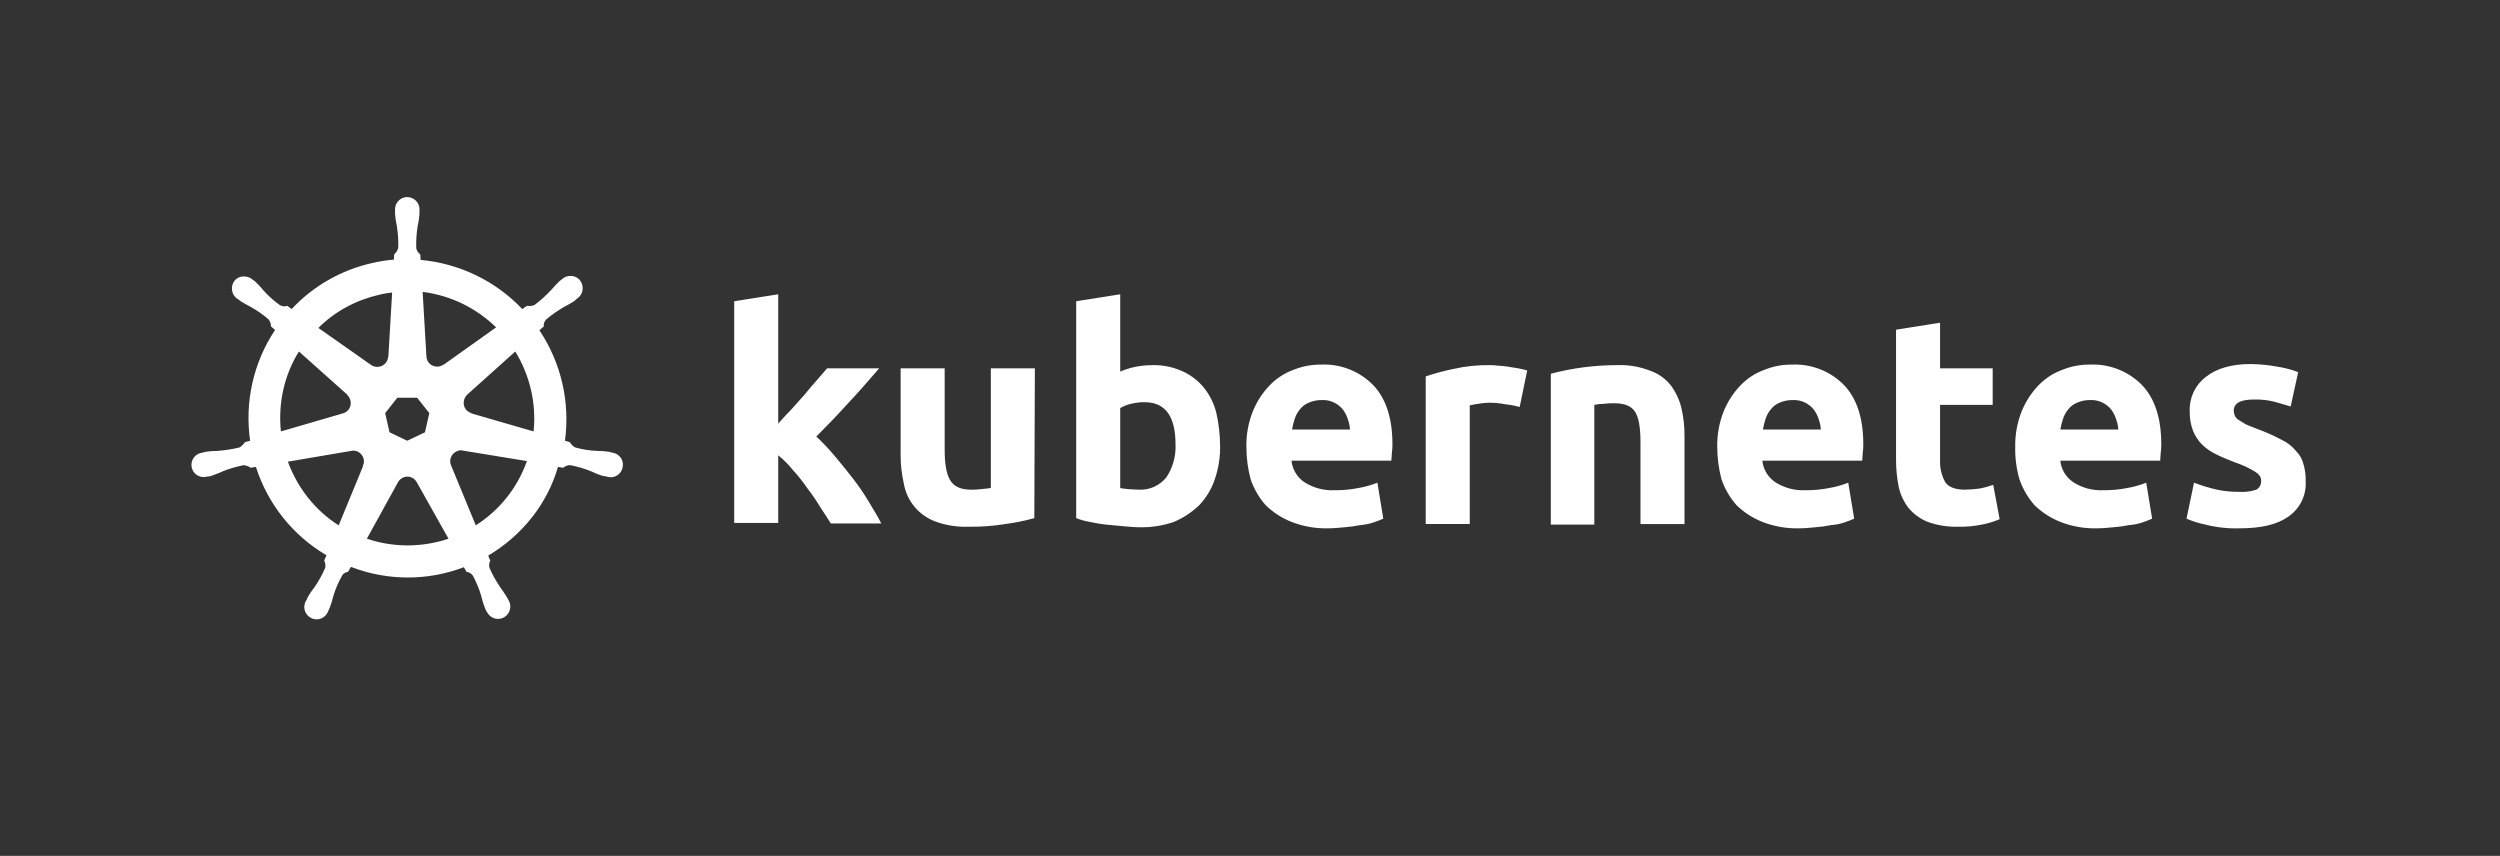 <?xml version="1.0" encoding="UTF-8"?>
<svg width="888px" height="304px" viewBox="0 0 888 304" version="1.1" xmlns="http://www.w3.org/2000/svg" xmlns:xlink="http://www.w3.org/1999/xlink">
    <rect x="0" y="0" width="888" height="304" fill="#333333" stroke="none"/>
    <title>Kubernetes Logo - White</title>
    <g id="kubernetes-white" stroke="none" stroke-width="1" fill="none" fill-rule="evenodd">
        <path d="M148.986,73.94 L148.986,76.109 C148.882,77.451 148.676,78.897 148.367,80.239 C147.954,82.821 147.748,85.505 147.851,88.19 C148.057,89.12 148.573,89.842 149.295,90.359 C149.295,90.668 149.398,91.701 149.398,92.321 C163.12,93.56 176.015,99.755 185.507,109.772 L187.157,108.636 C188.086,108.739 188.911,108.739 189.84,108.326 C192.006,106.777 193.966,104.918 195.72,103.06 C196.649,102.027 197.577,100.994 198.609,99.962 C198.918,99.755 199.228,99.446 199.537,99.239 C201.291,97.587 204.077,97.587 205.728,99.239 C207.378,100.994 207.378,103.782 205.728,105.435 C205.521,105.641 205.315,105.848 205.005,106.054 C204.696,106.261 204.283,106.57 204.077,106.88 C202.942,107.603 201.704,108.326 200.466,108.945 C198.196,110.288 196.03,111.733 193.966,113.489 C193.347,114.212 193.038,115.038 193.141,115.967 C192.935,116.174 192.006,116.896 191.594,117.309 C199.331,128.875 202.529,142.815 200.672,156.548 L202.426,157.065 C202.839,157.891 203.561,158.51 204.283,158.923 C206.862,159.646 209.442,160.059 212.124,160.162 C213.568,160.162 214.909,160.266 216.251,160.472 C216.663,160.575 217.179,160.679 217.489,160.782 C219.861,161.092 221.615,163.26 221.203,165.738 C220.893,168.113 218.727,169.869 216.251,169.456 C215.941,169.456 215.735,169.352 215.425,169.249 L215.219,169.249 C214.909,169.146 214.394,169.043 214.084,169.043 C212.743,168.63 211.402,168.113 210.164,167.494 C207.688,166.461 205.212,165.738 202.529,165.222 C201.601,165.222 200.776,165.532 200.053,166.151 C199.434,166.048 198.815,165.945 198.196,165.842 C194.379,179.059 185.404,190.211 173.436,197.336 C173.643,197.955 173.849,198.575 174.158,199.091 C173.746,199.917 173.643,200.743 173.849,201.673 C174.881,204.048 176.222,206.423 177.666,208.591 C178.491,209.727 179.317,210.863 180.039,212.102 C180.245,212.412 180.452,212.928 180.658,213.238 C181.896,215.303 181.174,217.988 179.11,219.227 C177.047,220.466 174.365,219.743 173.127,217.678 C173.024,217.472 172.817,217.162 172.714,216.955 C172.508,216.645 172.301,216.129 172.198,215.819 C171.682,214.477 171.27,213.135 170.96,211.792 C170.238,209.211 169.206,206.836 167.968,204.461 C167.453,203.738 166.627,203.222 165.699,203.118 C165.596,202.912 165.08,201.983 164.77,201.466 C151.771,206.423 137.534,206.319 124.638,201.363 L123.607,203.118 C122.884,203.222 122.265,203.531 121.749,204.048 C120.305,206.526 119.17,209.107 118.345,211.895 C118.035,213.238 117.623,214.58 117.107,215.923 C117.004,216.232 116.694,216.645 116.591,217.058 C115.766,219.33 113.29,220.569 111.02,219.743 C108.75,218.917 107.512,216.439 108.338,214.167 C108.441,213.857 108.544,213.651 108.75,213.341 C108.957,213.031 109.163,212.515 109.266,212.205 C109.988,210.966 110.711,209.83 111.639,208.694 C113.187,206.423 114.528,204.048 115.559,201.57 C115.663,200.743 115.559,199.917 115.147,199.091 L115.972,197.233 C104.005,190.211 95.132,179.059 90.903,165.842 L89.046,166.151 C88.323,165.635 87.395,165.325 86.57,165.222 C83.99,165.738 81.411,166.461 78.935,167.494 C77.697,168.113 76.356,168.526 75.015,169.043 C74.705,169.146 74.293,169.249 73.88,169.249 L73.674,169.249 C71.404,169.972 68.928,168.733 68.206,166.461 C67.484,164.189 68.722,161.711 70.991,160.988 C71.301,160.885 71.507,160.885 71.817,160.782 L71.92,160.782 C72.332,160.679 72.745,160.575 73.055,160.472 C74.396,160.266 75.84,160.162 77.284,160.162 C79.967,159.956 82.546,159.543 85.125,158.923 C85.847,158.407 86.57,157.787 86.982,157.065 L88.839,156.548 C86.879,142.815 89.974,128.771 97.712,117.206 L96.267,115.967 C96.267,115.038 95.958,114.212 95.442,113.489 C93.482,111.733 91.315,110.288 88.942,108.945 C87.704,108.326 86.466,107.603 85.332,106.88 C85.022,106.674 84.713,106.364 84.403,106.157 L84.3,106.157 C82.236,104.712 81.721,101.821 83.268,99.755 C84.094,98.723 85.435,98.103 86.776,98.206 C87.911,98.206 88.942,98.619 89.768,99.342 C90.077,99.549 90.49,99.859 90.696,100.065 C91.728,100.994 92.656,102.027 93.585,103.163 C95.339,105.125 97.299,106.88 99.465,108.429 C100.291,108.842 101.219,108.945 102.045,108.636 C102.56,109.049 103.076,109.358 103.592,109.772 C111.226,101.614 121.13,95.935 132.066,93.456 C134.645,92.837 137.328,92.424 139.907,92.217 L140.01,90.359 C140.732,89.739 141.145,89.016 141.454,88.087 C141.558,85.402 141.351,82.821 140.939,80.136 C140.629,78.794 140.423,77.348 140.32,76.006 L140.32,74.766 C140.113,72.391 141.867,70.223 144.24,70.017 C146.613,69.81 148.779,71.565 148.986,73.94 Z M142.899,169.765 C142.28,170.075 141.661,170.695 141.351,171.314 L130.312,191.347 C138.256,194.032 146.716,194.445 154.866,192.586 C156.414,192.276 157.858,191.863 159.302,191.347 L148.057,171.314 C147.025,169.456 144.756,168.733 142.899,169.765 Z M799.339,129.315 C802.604,129.34 805.859,129.659 809.065,130.269 C811.542,130.646 813.972,131.286 816.313,132.178 L813.642,144.38 C811.735,143.806 809.827,143.235 807.729,142.664 C805.422,142.097 803.049,141.84 800.674,141.901 C795.716,141.901 793.426,143.235 793.426,145.904 C793.462,146.493 793.591,147.073 793.808,147.622 C794.076,148.261 794.545,148.797 795.143,149.147 C795.716,149.529 796.668,150.1 797.623,150.672 C798.767,151.243 800.101,151.625 801.818,152.389 C804.769,153.444 807.638,154.718 810.4,156.201 C812.403,157.119 814.166,158.489 815.549,160.204 C816.866,161.514 817.791,163.165 818.218,164.972 C818.789,166.954 819.047,169.012 818.982,171.074 C819.228,175.982 816.92,180.67 812.878,183.468 C808.874,186.328 803.152,187.662 795.525,187.662 C791.414,187.789 787.306,187.34 783.321,186.328 C781.031,185.855 778.795,185.152 776.646,184.23 L779.315,171.455 C781.984,172.481 784.725,173.309 787.515,173.933 C790.085,174.479 792.707,174.736 795.334,174.697 C797.399,174.849 799.473,174.59 801.438,173.935 C802.605,173.293 803.279,172.018 803.152,170.692 C803.152,169.357 802.391,168.405 800.865,167.452 C798.636,166.121 796.27,165.034 793.808,164.209 C791.33,163.256 789.041,162.304 787.135,161.349 C785.31,160.476 783.636,159.317 782.175,157.917 C780.774,156.498 779.671,154.812 778.933,152.959 C778.121,150.765 777.732,148.436 777.789,146.097 C777.576,141.336 779.714,136.774 783.51,133.893 C787.324,130.842 792.665,129.315 799.339,129.315 Z M487.727,136.752 C492.304,141.519 494.591,148.576 494.591,157.726 C494.618,158.747 494.555,159.768 494.402,160.778 C494.402,161.731 494.211,162.684 494.211,163.638 L458.737,163.638 C459.051,166.735 460.73,169.531 463.315,171.264 C466.491,173.305 470.224,174.304 473.994,174.124 C476.81,174.163 479.622,173.908 482.385,173.362 C484.734,172.967 487.035,172.327 489.251,171.453 L491.348,184.23 C490.586,184.612 489.442,184.994 487.917,185.564 C486.374,186.083 484.771,186.404 483.147,186.519 C481.322,186.892 479.475,187.145 477.618,187.279 C475.71,187.472 473.614,187.662 471.705,187.662 C467.274,187.765 462.866,186.987 458.737,185.375 C455.329,184.021 452.22,182.013 449.584,179.463 C447.228,176.787 445.415,173.679 444.245,170.312 C443.245,166.58 442.732,162.735 442.718,158.871 C442.619,154.503 443.396,150.158 445.009,146.097 C446.388,142.701 448.394,139.595 450.922,136.941 C453.26,134.483 456.13,132.593 459.312,131.415 C462.457,130.123 465.829,129.474 469.228,129.506 C476.144,129.189 482.868,131.823 487.727,136.752 Z M654.977,136.752 C659.551,141.519 661.841,148.576 661.841,157.726 C661.866,158.747 661.803,159.769 661.65,160.778 C661.65,161.731 661.459,162.684 661.459,163.638 L625.988,163.638 C626.302,166.735 627.981,169.531 630.567,171.264 C633.741,173.305 637.474,174.304 641.243,174.124 C644.06,174.163 646.873,173.908 649.636,173.362 C651.985,172.967 654.285,172.327 656.5,171.453 L658.599,184.23 C657.837,184.612 656.691,184.994 655.166,185.564 C653.623,186.083 652.021,186.404 650.398,186.519 C648.573,186.892 646.725,187.145 644.867,187.279 C642.962,187.472 640.863,187.662 638.956,187.662 C634.525,187.765 630.117,186.987 625.988,185.375 C622.58,184.021 619.471,182.013 616.835,179.463 C614.479,176.787 612.665,173.679 611.495,170.312 C610.495,166.58 609.982,162.735 609.969,158.871 C609.866,154.503 610.644,150.158 612.257,146.097 C613.635,142.701 615.641,139.595 618.17,136.941 C620.508,134.483 623.378,132.592 626.561,131.415 C629.706,130.123 633.078,129.474 636.478,129.506 C643.393,129.189 650.117,131.823 654.977,136.752 Z M760.818,136.752 C765.394,141.519 767.682,148.576 767.682,157.726 C767.708,158.747 767.644,159.769 767.491,160.778 C767.491,161.731 767.3,162.684 767.3,163.638 L731.829,163.638 C732.143,166.735 733.822,169.531 736.408,171.264 C739.582,173.305 743.315,174.304 747.084,174.124 C749.901,174.163 752.714,173.908 755.478,173.362 C757.826,172.967 760.126,172.327 762.341,171.453 L764.44,184.23 C763.678,184.612 762.532,184.994 761.007,185.564 C759.464,186.083 757.863,186.404 756.239,186.519 C754.415,186.892 752.568,187.145 750.71,187.279 C748.801,187.472 746.706,187.662 744.797,187.662 C740.366,187.765 735.958,186.987 731.829,185.375 C728.421,184.021 725.312,182.013 722.676,179.463 C720.321,176.787 718.508,173.679 717.338,170.312 C716.244,166.599 715.729,162.741 715.81,158.871 C715.708,154.503 716.486,150.158 718.1,146.097 C719.477,142.701 721.483,139.595 724.011,136.941 C726.349,134.483 729.22,132.592 732.402,131.415 C735.547,130.123 738.919,129.474 742.319,129.506 C749.234,129.189 755.958,131.823 760.818,136.752 Z M397.905,104.529 L397.905,131.986 C399.681,131.214 401.535,130.639 403.435,130.269 C405.446,129.882 407.49,129.69 409.539,129.699 C413.083,129.633 416.598,130.348 419.835,131.793 C422.79,133.079 425.403,135.039 427.465,137.516 C429.658,140.184 431.223,143.312 432.041,146.667 C432.905,150.485 433.353,154.385 433.376,158.299 C433.456,162.384 432.81,166.452 431.469,170.312 C430.321,173.732 428.433,176.856 425.939,179.463 C423.341,181.969 420.302,183.973 416.975,185.375 C413.052,186.731 408.919,187.376 404.769,187.281 C402.864,187.281 400.956,187.09 398.858,186.901 C396.76,186.712 394.854,186.519 392.756,186.326 C390.849,186.137 388.941,185.755 387.034,185.374 C385.403,185.094 383.806,184.646 382.266,184.039 L382.266,107.007 L397.905,104.529 Z M335.544,130.842 L335.544,159.633 C335.544,164.591 336.117,168.214 337.452,170.503 C338.786,172.792 341.265,173.935 344.888,173.935 C346.099,173.962 347.311,173.898 348.512,173.744 C349.847,173.553 350.801,173.553 351.945,173.362 L351.945,130.842 L367.582,130.842 L367.391,184.039 C364.013,184.981 360.572,185.682 357.094,186.137 C352.745,186.847 348.34,187.166 343.934,187.09 C339.906,187.236 335.889,186.589 332.111,185.185 C326.327,182.999 322.123,177.926 321.051,171.837 C320.272,168.461 319.888,165.005 319.905,161.54 L319.905,130.842 L335.544,130.842 Z M689.111,114.635 L689.111,130.842 L707.801,130.842 L707.801,143.806 L689.111,143.806 L689.111,163.254 C688.981,165.966 689.573,168.664 690.827,171.072 C691.973,172.981 694.451,173.933 697.884,173.933 C699.606,173.901 701.325,173.773 703.033,173.551 C704.72,173.244 706.379,172.798 707.992,172.217 L710.279,184.419 C708.257,185.281 706.147,185.92 703.986,186.326 C701.165,186.916 698.285,187.171 695.404,187.086 C691.769,187.186 688.148,186.605 684.727,185.374 C682.158,184.331 679.87,182.697 678.05,180.605 C676.283,178.368 675.045,175.761 674.427,172.979 C673.789,169.777 673.469,166.519 673.474,163.254 L673.474,117.113 L689.111,114.635 Z M163.532,159.956 C163.016,159.956 162.501,160.162 162.088,160.369 C160.231,161.298 159.405,163.467 160.231,165.325 L169,186.597 C177.46,181.227 183.856,173.173 187.157,163.776 L164.461,160.059 C164.151,159.956 163.842,159.956 163.532,159.956 Z M125.464,160.059 C125.257,160.059 124.948,160.059 124.741,160.162 L102.251,163.983 C105.655,173.276 111.949,181.331 120.305,186.597 L128.971,165.532 L128.868,165.429 C129.281,164.706 129.384,163.88 129.178,163.054 C128.765,161.298 127.217,160.059 125.464,160.059 Z M585.941,131.604 C588.855,132.586 591.433,134.37 593.378,136.752 C595.173,139.138 596.47,141.861 597.192,144.759 C597.992,148.132 598.376,151.591 598.336,155.057 L598.336,186.137 L582.697,186.137 L582.697,156.964 C582.697,152.007 582.126,148.384 580.792,146.286 C579.457,144.188 576.977,143.235 573.353,143.235 C572.142,143.208 570.931,143.272 569.729,143.426 C568.576,143.448 567.428,143.576 566.298,143.808 L566.298,186.328 L550.85,186.328 L550.85,132.749 C558.506,130.73 566.39,129.704 574.308,129.699 C578.275,129.533 582.234,130.182 585.941,131.604 Z M529.109,129.699 C530.13,129.678 531.15,129.741 532.16,129.888 C533.376,129.93 534.587,130.058 535.784,130.269 C536.93,130.46 538.073,130.651 539.408,130.842 C540.552,131.033 541.697,131.415 542.459,131.602 L539.79,144.571 C538.168,144.108 536.509,143.789 534.831,143.617 C532.821,143.228 530.777,143.035 528.729,143.042 C527.515,143.105 526.306,143.233 525.105,143.426 C524.079,143.564 523.061,143.755 522.054,143.999 L522.054,186.135 L506.416,186.135 L506.416,133.702 C509.661,132.604 512.974,131.712 516.332,131.033 C520.522,130.078 524.812,129.63 529.109,129.699 Z M276.425,104.529 L276.425,150.457 L276.889,149.937 C278.2,148.466 279.531,146.995 281.002,145.524 C282.596,143.749 284.185,141.97 285.769,140.186 C287.295,138.278 288.82,136.561 290.157,135.034 C291.493,133.507 292.826,131.986 293.779,130.842 L312.278,130.842 C308.654,135.036 305.03,139.232 301.408,143.044 C297.975,146.858 294.161,150.863 289.966,155.057 C292.266,157.211 294.431,159.503 296.45,161.922 C298.737,164.591 300.835,167.259 302.934,169.928 C305.013,172.604 306.924,175.406 308.654,178.32 C310.37,181.18 311.898,183.657 313.041,185.946 L295.115,185.946 C293.97,184.037 292.635,182.132 291.301,180.034 C289.905,177.723 288.377,175.495 286.722,173.362 C285.172,171.075 283.451,168.908 281.575,166.879 C280.055,164.977 278.328,163.251 276.425,161.731 L276.425,185.755 L260.788,185.755 L260.788,107.009 L276.425,104.529 Z M406.486,142.855 C404.88,142.857 403.279,143.048 401.718,143.426 C400.381,143.75 399.097,144.263 397.905,144.951 L397.905,173.362 C398.667,173.553 399.622,173.553 400.765,173.744 C401.909,173.744 403.244,173.935 404.58,173.935 C408.336,174.104 411.947,172.475 414.306,169.548 C416.587,166.11 417.722,162.039 417.548,157.917 C417.548,147.813 413.924,142.855 406.486,142.855 Z M148.16,141.266 L141.145,141.266 L136.812,146.739 L138.359,153.554 L144.653,156.548 L150.946,153.554 L152.493,146.739 L148.16,141.266 Z M106.171,124.847 C100.91,133.315 98.743,143.331 99.775,153.244 L121.749,146.842 C123.813,146.326 125.051,144.157 124.432,142.092 C124.226,141.369 123.813,140.749 123.297,140.233 L123.297,140.13 L106.171,124.847 Z M183.031,124.847 L166.008,140.13 C164.461,141.576 164.254,143.951 165.596,145.603 C166.111,146.119 166.73,146.532 167.453,146.739 L167.453,146.842 L189.53,153.244 C190.562,143.228 188.189,133.315 183.031,124.847 Z M752.415,152.579 L752.426,152.77 L752.426,152.579 L752.415,152.579 Z M479.513,152.579 L479.525,152.77 L479.525,152.579 L479.513,152.579 Z M646.763,152.579 L646.774,152.77 L646.774,152.579 L646.763,152.579 Z M636.667,142.092 C635.092,142.093 633.535,142.417 632.09,143.044 C630.895,143.535 629.845,144.323 629.039,145.333 C628.183,146.34 627.534,147.506 627.132,148.765 C626.725,150.013 626.406,151.287 626.179,152.579 L646.763,152.579 L646.75,152.336 C646.664,151.181 646.416,150.043 646.013,148.956 C645.635,147.725 645.055,146.565 644.296,145.524 C642.46,143.211 639.616,141.932 636.667,142.092 Z M469.417,142.092 C467.842,142.093 466.284,142.417 464.839,143.044 C463.644,143.535 462.595,144.323 461.79,145.333 C460.933,146.34 460.284,147.506 459.881,148.765 C459.474,150.013 459.155,151.287 458.928,152.579 L479.513,152.579 L479.501,152.336 C479.414,151.181 479.166,150.043 478.762,148.956 C478.384,147.725 477.804,146.565 477.045,145.524 C475.209,143.211 472.366,141.932 469.417,142.092 Z M742.319,142.092 C740.744,142.093 739.185,142.417 737.74,143.044 C736.545,143.535 735.495,144.323 734.689,145.333 C733.834,146.34 733.186,147.507 732.784,148.765 C732.376,150.013 732.057,151.287 731.829,152.579 L752.415,152.579 L752.402,152.336 C752.316,151.181 752.067,150.043 751.663,148.956 C751.285,147.725 750.705,146.565 749.946,145.524 C748.11,143.211 745.267,141.932 742.319,142.092 Z M276.425,150.457 L276.234,150.672 L276.425,150.672 L276.425,150.457 Z M139.288,103.886 C137.74,104.092 136.193,104.299 134.645,104.712 C126.495,106.57 118.964,110.598 113.083,116.483 L131.757,129.597 C133.511,130.837 135.883,130.423 137.121,128.771 C137.534,128.152 137.844,127.429 137.844,126.706 L137.947,126.706 L139.288,103.886 Z M150.12,103.679 L151.462,126.603 C151.565,128.771 153.319,130.32 155.485,130.217 C156.207,130.217 156.929,129.907 157.548,129.494 L157.652,129.494 L176.222,116.277 C169.103,109.358 160.024,104.918 150.12,103.679 Z" fill="#FFFFFF" fill-rule="nonzero"></path>
    </g>
</svg>